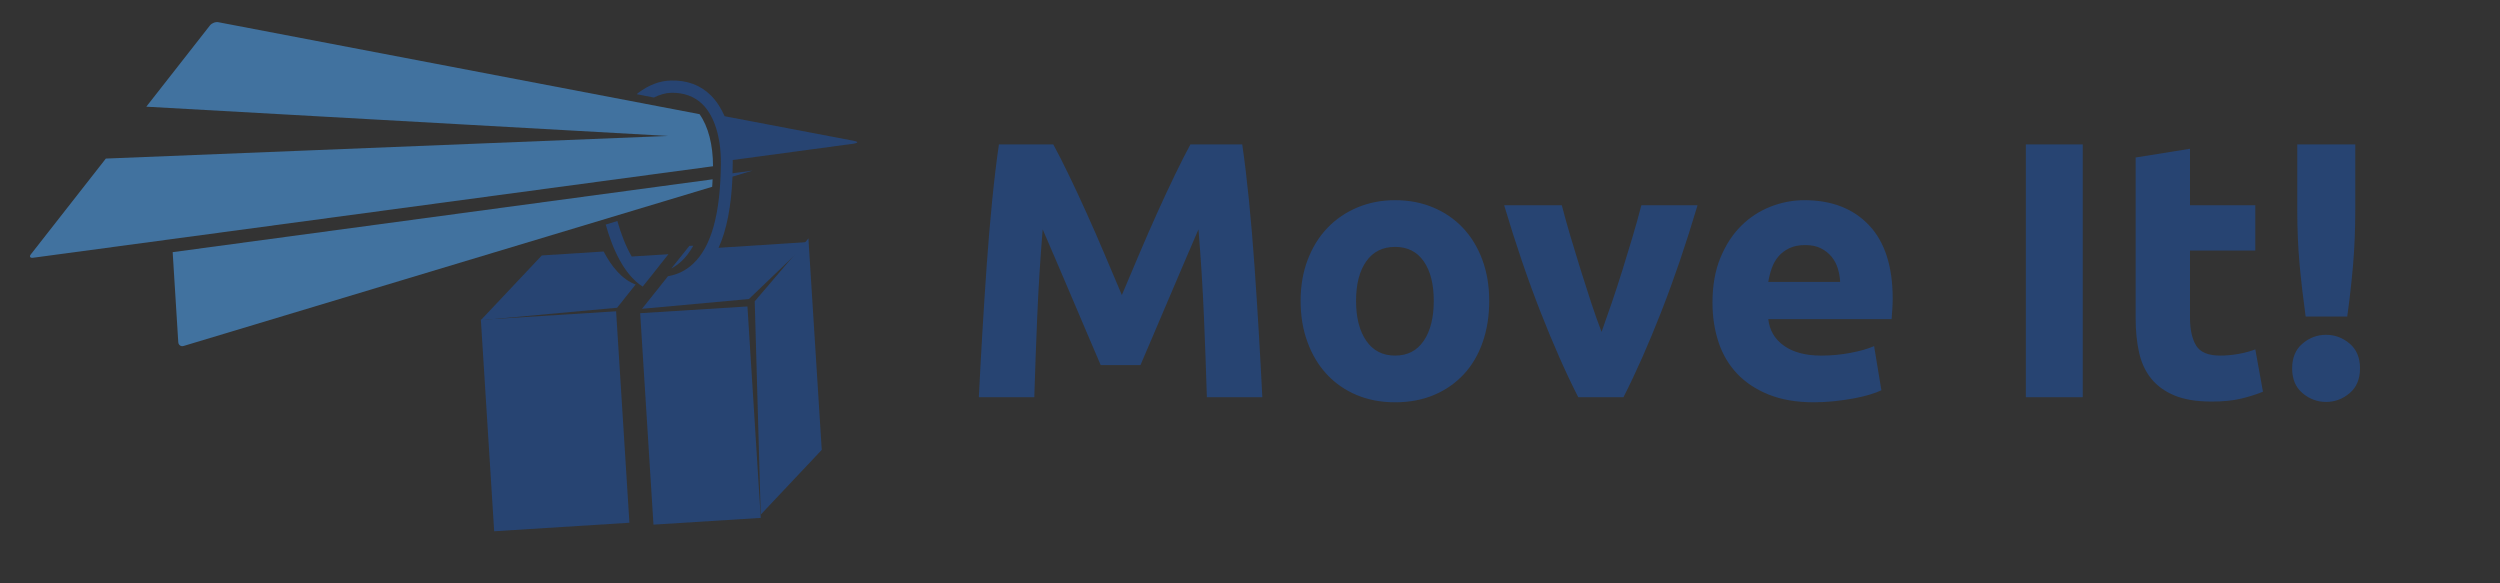 <svg width="750" height="175" xmlns="http://www.w3.org/2000/svg">

 <rect width="100%" height="100%" fill="#333333" stroke="none"/>

 <g>
  <title>Layer 1</title>
  <g id="svg_15">
   <path id="svg_2" d="m51.8,75.645l1.681,27.018c0.062,0.872 0.809,1.37 1.619,1.121l158.558,-47.748c0.062,-0.747 0.062,-1.432 0.125,-2.241l-161.982,21.851z" fill="#41729f"/>
   <path id="svg_3" d="m65.558,6.669c-0.872,-0.187 -1.992,0.249 -2.552,0.934l-19.112,24.403l156.566,8.778l-168.705,6.786l-22.473,28.699c-0.56,0.685 -0.249,1.183 0.623,1.058l204.002,-27.453c0,-6.412 -1.432,-11.953 -4.046,-15.625l-144.302,-27.578z" fill="#41729f"/>
   <path id="svg_4" d="m228.22,154.386l18.302,-19.423l-3.922,-62.19l-0.062,-1.245l-16.123,18.863l1.805,63.996z" fill="#274472"/>
   <path id="svg_5" d="m184.83,93.389l3.991,63.433l-40.57,2.553l-3.991,-63.433l40.57,-2.553z" fill="#274472"/>
   <path id="svg_6" d="m196.042,157.391l-3.99,-63.433l32.182,-2.024l3.99,63.433l-32.182,2.024z" fill="#274472"/>
   <path id="svg_7" d="m200.522,76.267l-11.019,0.685c-1.805,-3.113 -3.237,-6.91 -4.295,-10.645l-3.486,1.058c1.992,7.221 5.54,15.127 11.081,18.614l2.303,-2.864l5.416,-6.848z" fill="#274472"/>
   <path id="svg_8" d="m206.805,73.769l-5.416,6.786c1.121,-0.623 2.179,-1.37 3.113,-2.241c1.307,-1.245 2.49,-2.801 3.486,-4.607l-1.183,0.062z" fill="#274472"/>
   <path id="svg_9" d="m190.682,85.348c-4.046,-1.494 -7.221,-5.354 -9.587,-9.898l-18.551,1.183l-18.302,19.423l40.9,-3.735l5.54,-6.972z" fill="#274472"/>
   <path id="svg_10" d="m256.296,42.273l-38.908,-7.408c-0.996,-2.241 -2.303,-4.42 -4.109,-6.225c-3.113,-3.113 -7.159,-4.607 -12.015,-4.482c-3.299,0.062 -6.599,1.307 -9.836,3.735c-0.125,0.125 -0.249,0.187 -0.374,0.374l5.105,0.996c1.743,-0.872 3.486,-1.37 5.167,-1.432c3.797,-0.062 6.972,1.058 9.4,3.424c3.611,3.548 5.603,10.023 5.54,17.804c-0.125,15.127 -2.864,24.963 -8.342,30.068c-2.117,1.992 -4.607,3.237 -7.533,3.735l-3.113,3.922l-4.669,5.852l32.06,-2.926l17.867,-17.119l-1.681,0.125l-25.275,1.619c2.428,-5.354 3.797,-12.388 4.171,-21.353l6.039,-1.805l-6.039,0.809c0,-0.934 0.062,-1.868 0.062,-2.864c0,-0.374 0,-0.747 0,-1.121l36.418,-4.918c1.245,-0.249 1.245,-0.56 0.062,-0.809z" fill="#274472"/>
   <path d="m315.982,43.313c1.313,2.408 2.827,5.381 4.542,8.919c1.715,3.539 3.502,7.369 5.363,11.491c1.861,4.122 3.703,8.336 5.527,12.64c1.824,4.305 3.539,8.354 5.144,12.148c1.605,-3.794 3.32,-7.843 5.144,-12.148c1.824,-4.305 3.666,-8.518 5.527,-12.64c1.861,-4.122 3.648,-7.953 5.363,-11.491c1.715,-3.539 3.229,-6.512 4.542,-8.919l15.541,0c0.73,5.034 1.404,10.671 2.025,16.909c0.62,6.238 1.167,12.732 1.642,19.481c0.474,6.749 0.912,13.516 1.313,20.301c0.401,6.785 0.748,13.169 1.04,19.152l-16.635,0c-0.219,-7.369 -0.511,-15.395 -0.876,-24.077c-0.365,-8.682 -0.912,-17.438 -1.642,-26.266c-1.313,3.064 -2.773,6.457 -4.378,10.178c-1.605,3.721 -3.192,7.442 -4.761,11.163c-1.569,3.721 -3.083,7.278 -4.542,10.671c-1.459,3.393 -2.7,6.293 -3.721,8.701l-11.929,0c-1.021,-2.408 -2.262,-5.308 -3.721,-8.701c-1.459,-3.393 -2.973,-6.95 -4.542,-10.671c-1.569,-3.721 -3.156,-7.442 -4.761,-11.163c-1.605,-3.721 -3.064,-7.114 -4.378,-10.178c-0.73,8.828 -1.277,17.584 -1.642,26.266c-0.365,8.682 -0.657,16.708 -0.876,24.077l-16.635,0c0.292,-5.983 0.638,-12.367 1.04,-19.152c0.401,-6.785 0.839,-13.552 1.313,-20.301c0.474,-6.749 1.021,-13.242 1.642,-19.481c0.62,-6.238 1.295,-11.874 2.025,-16.909l16.307,0zm130.782,46.95c0,4.524 -0.657,8.664 -1.97,12.422c-1.313,3.757 -3.21,6.968 -5.691,9.631c-2.481,2.663 -5.454,4.724 -8.919,6.183c-3.466,1.459 -7.351,2.189 -11.655,2.189c-4.232,0 -8.08,-0.73 -11.546,-2.189c-3.466,-1.459 -6.439,-3.52 -8.919,-6.183c-2.481,-2.663 -4.414,-5.873 -5.8,-9.631c-1.386,-3.757 -2.079,-7.898 -2.079,-12.422c0,-4.524 0.711,-8.646 2.134,-12.367c1.423,-3.721 3.393,-6.895 5.91,-9.521c2.517,-2.627 5.509,-4.669 8.974,-6.129c3.466,-1.459 7.241,-2.189 11.327,-2.189c4.159,0 7.971,0.73 11.437,2.189c3.466,1.459 6.439,3.502 8.919,6.129c2.481,2.627 4.414,5.8 5.8,9.521c1.386,3.721 2.079,7.843 2.079,12.367zm-16.635,0c0,-5.034 -1.003,-8.992 -3.01,-11.874c-2.006,-2.882 -4.87,-4.323 -8.591,-4.323c-3.721,0 -6.603,1.441 -8.646,4.323c-2.043,2.882 -3.064,6.84 -3.064,11.874c0,5.034 1.021,9.029 3.064,11.984c2.043,2.955 4.925,4.432 8.646,4.432c3.721,0 6.585,-1.477 8.591,-4.432c2.006,-2.955 3.01,-6.95 3.01,-11.984zm43.339,28.892c-3.721,-7.296 -7.497,-15.832 -11.327,-25.609c-3.83,-9.777 -7.46,-20.429 -10.889,-31.957l17.292,0c0.73,2.845 1.587,5.928 2.572,9.248c0.985,3.32 2.006,6.676 3.064,10.069c1.058,3.393 2.116,6.694 3.174,9.904c1.058,3.21 2.098,6.129 3.119,8.755c0.948,-2.627 1.97,-5.545 3.064,-8.755c1.094,-3.21 2.171,-6.512 3.229,-9.904c1.058,-3.393 2.079,-6.749 3.064,-10.069c0.985,-3.32 1.842,-6.402 2.572,-9.248l16.854,0c-3.429,11.528 -7.059,22.18 -10.889,31.957c-3.83,9.777 -7.606,18.313 -11.327,25.609l-13.571,0zm40.274,-28.345c0,-5.107 0.784,-9.576 2.353,-13.407c1.569,-3.83 3.63,-7.022 6.183,-9.576c2.554,-2.554 5.49,-4.487 8.81,-5.8c3.32,-1.313 6.731,-1.97 10.233,-1.97c8.172,0 14.629,2.499 19.371,7.497c4.742,4.998 7.114,12.349 7.114,22.052c0,0.948 -0.036,1.988 -0.109,3.119c-0.073,1.131 -0.146,2.134 -0.219,3.01l-36.991,0c0.365,3.356 1.933,6.019 4.706,7.989c2.773,1.97 6.494,2.955 11.163,2.955c2.991,0 5.928,-0.274 8.81,-0.821c2.882,-0.547 5.235,-1.222 7.059,-2.025l2.189,13.242c-0.876,0.438 -2.043,0.876 -3.502,1.313c-1.459,0.438 -3.083,0.821 -4.87,1.149c-1.788,0.328 -3.703,0.602 -5.746,0.821c-2.043,0.219 -4.086,0.328 -6.129,0.328c-5.18,0 -9.686,-0.766 -13.516,-2.298c-3.83,-1.532 -7.004,-3.63 -9.521,-6.293c-2.517,-2.663 -4.378,-5.819 -5.581,-9.467c-1.204,-3.648 -1.806,-7.588 -1.806,-11.82zm38.304,-6.238c-0.073,-1.386 -0.31,-2.736 -0.711,-4.049c-0.401,-1.313 -1.021,-2.481 -1.861,-3.502c-0.839,-1.021 -1.897,-1.861 -3.174,-2.517c-1.277,-0.657 -2.864,-0.985 -4.761,-0.985c-1.824,0 -3.393,0.31 -4.706,0.93c-1.313,0.62 -2.408,1.441 -3.283,2.462c-0.876,1.021 -1.55,2.207 -2.025,3.557c-0.474,1.35 -0.821,2.718 -1.04,4.104l21.56,0zm55.705,-41.259l17.073,0l0,75.843l-17.073,0l0,-75.843zm32.942,3.94l16.307,-2.627l0,16.963l19.59,0l0,13.571l-19.59,0l0,20.247c0,3.429 0.602,6.165 1.806,8.208c1.204,2.043 3.63,3.064 7.278,3.064c1.751,0 3.557,-0.164 5.417,-0.492c1.861,-0.328 3.557,-0.784 5.089,-1.368l2.298,12.695c-1.97,0.803 -4.159,1.496 -6.566,2.079c-2.408,0.584 -5.363,0.876 -8.865,0.876c-4.451,0 -8.135,-0.602 -11.054,-1.806c-2.918,-1.204 -5.253,-2.882 -7.004,-5.034c-1.751,-2.152 -2.973,-4.761 -3.666,-7.825c-0.693,-3.064 -1.04,-6.457 -1.04,-10.178l0,-48.373zm65.884,15.65c0,5.91 -0.219,11.418 -0.657,16.526c-0.438,5.107 -1.021,10.287 -1.751,15.541l-12.476,0c-0.73,-5.253 -1.332,-10.433 -1.806,-15.541c-0.474,-5.107 -0.711,-10.616 -0.711,-16.526l0,-19.59l17.401,0l0,19.59zm1.423,47.607c0,3.21 -1.04,5.691 -3.119,7.442c-2.079,1.751 -4.432,2.627 -7.059,2.627c-2.627,0 -4.98,-0.876 -7.059,-2.627c-2.079,-1.751 -3.119,-4.232 -3.119,-7.442c0,-3.21 1.04,-5.691 3.119,-7.442c2.079,-1.751 4.432,-2.627 7.059,-2.627c2.627,0 4.98,0.876 7.059,2.627c2.079,1.751 3.119,4.232 3.119,7.442z" fill="#274472" id="text"/>
  </g>
  <path id="svg_16" d="m92,222l-10,-11l10,11z" opacity="NaN" stroke="null" fill="#ffffff"/>
 </g>
</svg>